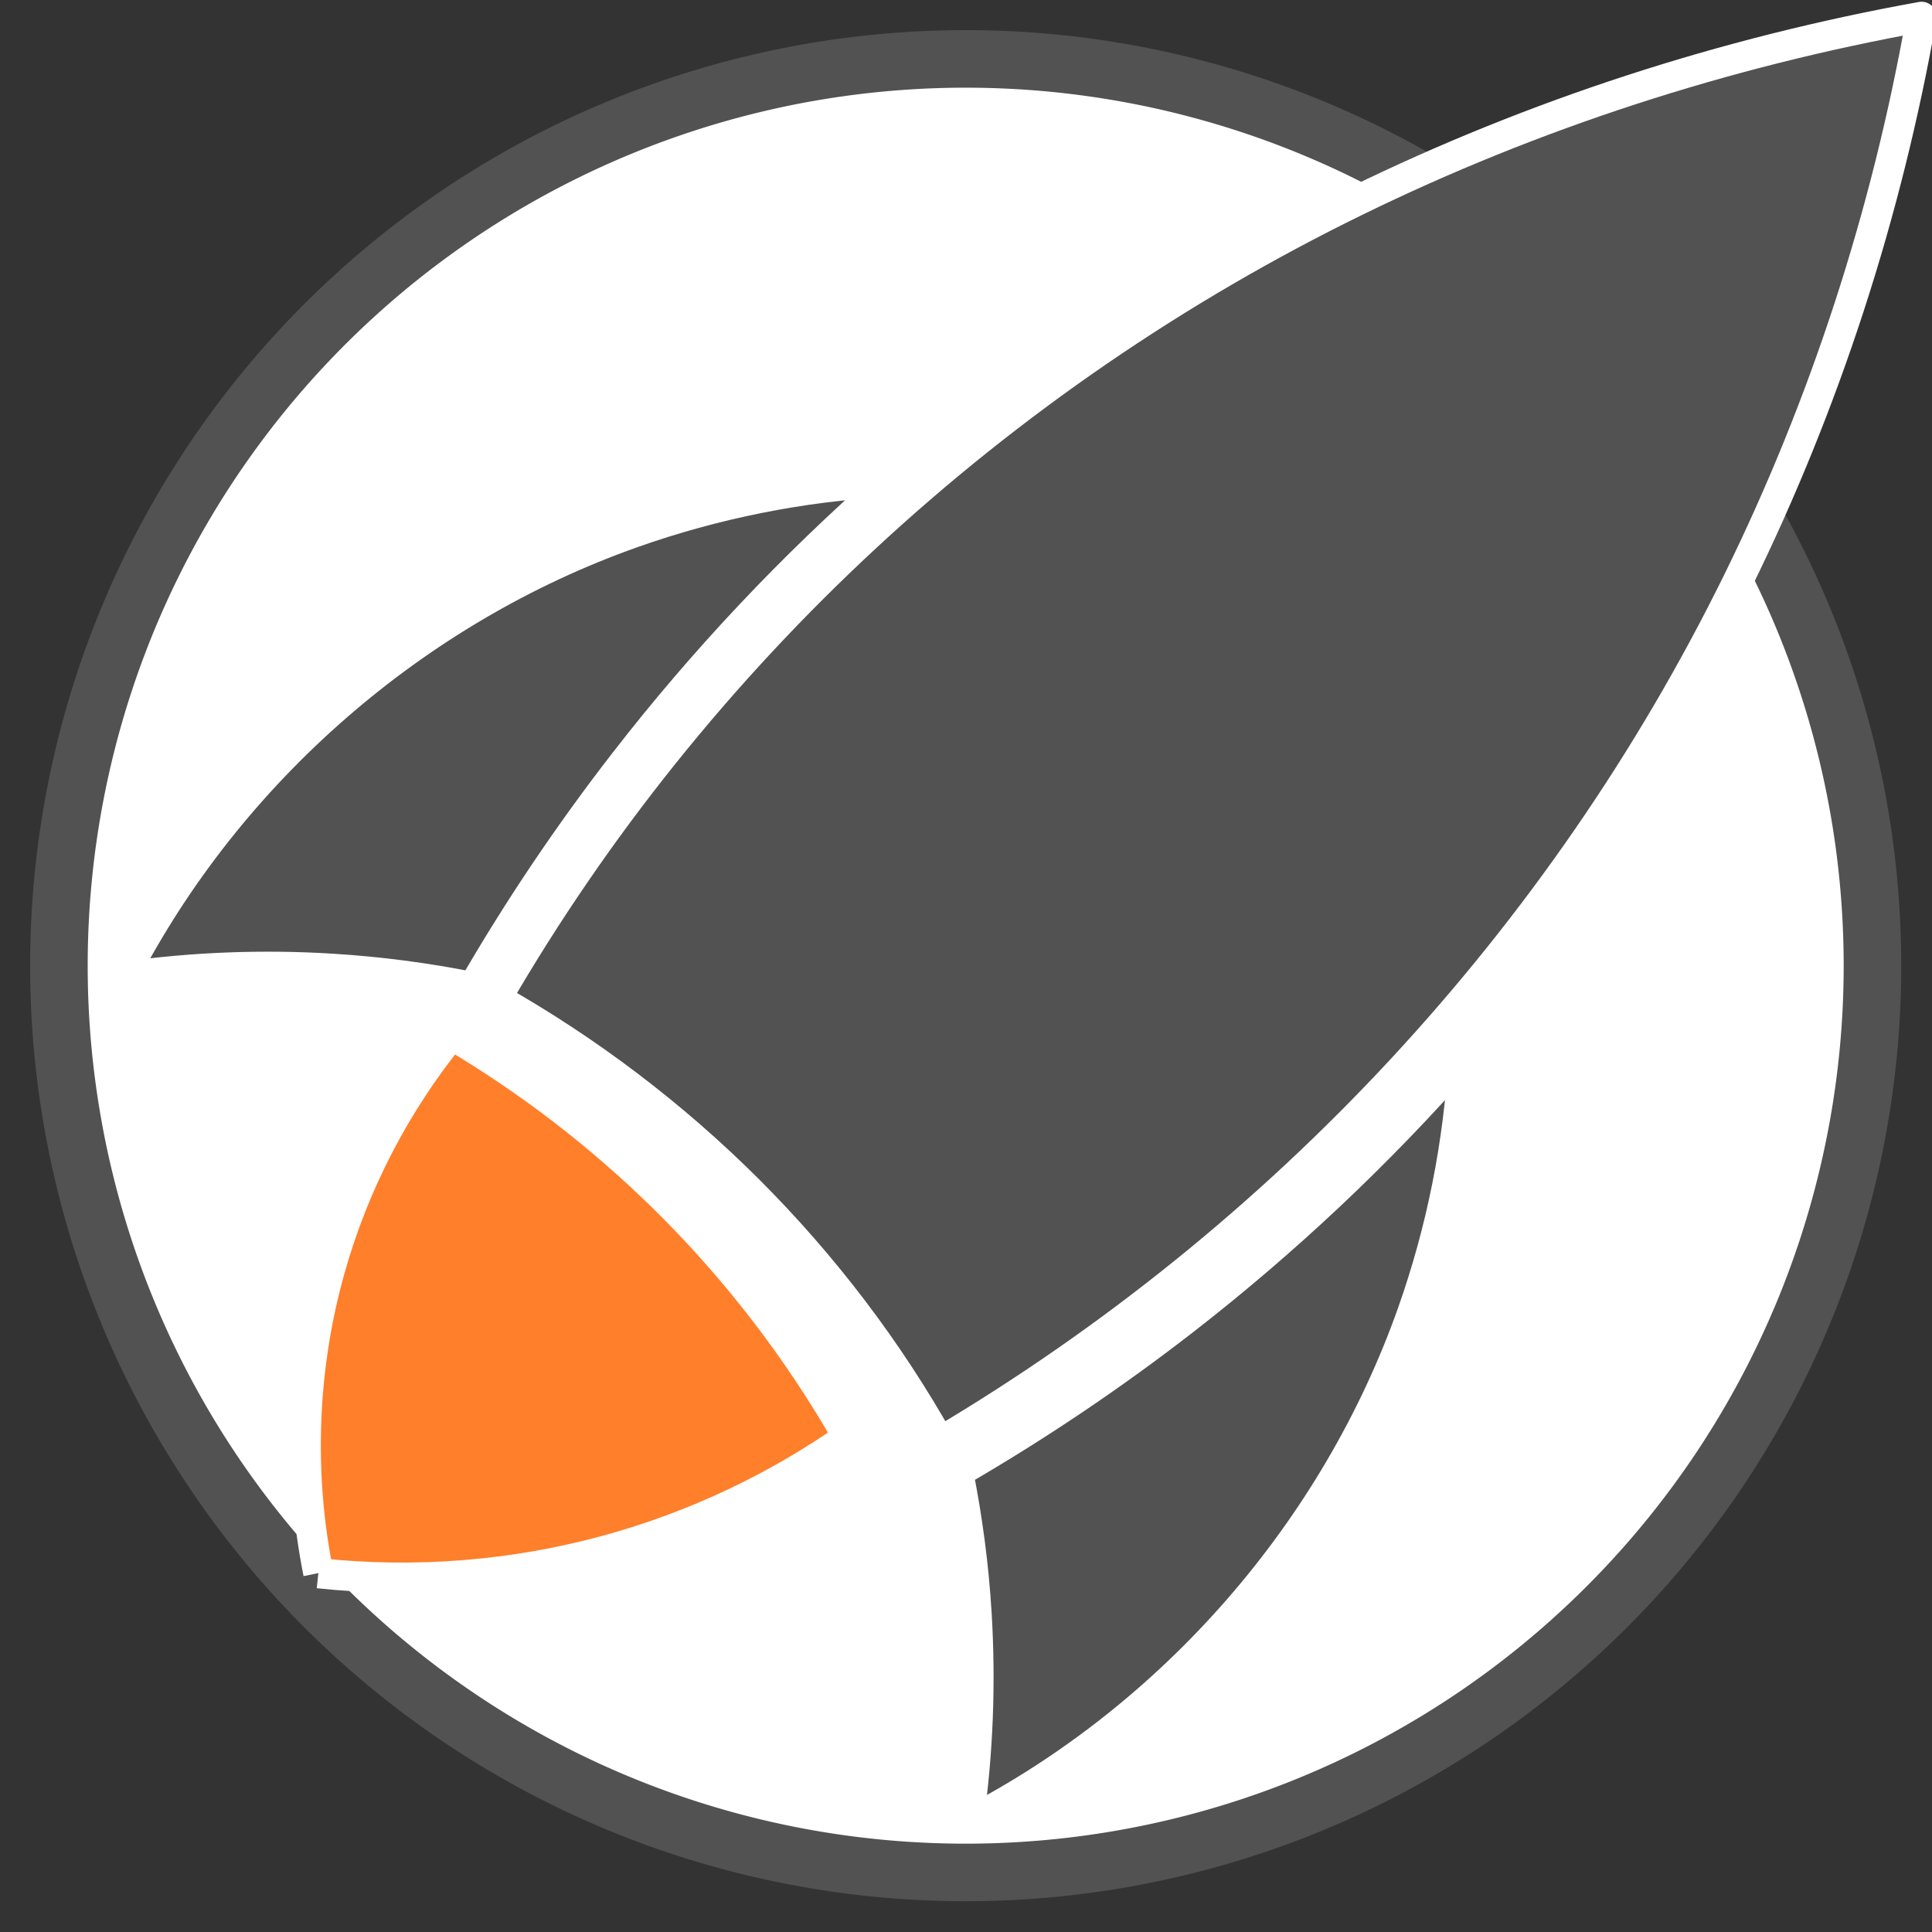 <?xml version="1.0" encoding="UTF-8" standalone="no"?>
<!-- Created with Inkscape (http://www.inkscape.org/) -->

<svg
   xmlns:dc="http://purl.org/dc/elements/1.1/"
   xmlns:cc="http://creativecommons.org/ns#"
   xmlns:rdf="http://www.w3.org/1999/02/22-rdf-syntax-ns#"
   xmlns:svg="http://www.w3.org/2000/svg"
   xmlns="http://www.w3.org/2000/svg"
   xmlns:xlink="http://www.w3.org/1999/xlink"
   xmlns:sodipodi="http://sodipodi.sourceforge.net/DTD/sodipodi-0.dtd"
   xmlns:inkscape="http://www.inkscape.org/namespaces/inkscape"
   version="1.2"
   width="32"
   height="32"
   id="svg4203"
   inkscape:version="0.48.3.1 r9886"
   sodipodi:docname="trayicon_off_32px.svg">
  <rect width="100%" height="100%" fill="#333333" stroke="none"/>
  <sodipodi:namedview
     pagecolor="#ffffff"
     bordercolor="#666666"
     borderopacity="1"
     objecttolerance="10"
     gridtolerance="10"
     guidetolerance="10"
     inkscape:pageopacity="0"
     inkscape:pageshadow="2"
     inkscape:window-width="734"
     inkscape:window-height="789"
     id="namedview48"
     showgrid="false"
     inkscape:zoom="20.85965"
     inkscape:cx="9.4765767"
     inkscape:cy="13.84414"
     inkscape:window-x="0"
     inkscape:window-y="4"
     inkscape:window-maximized="0"
     inkscape:current-layer="svg4203" />
  <defs
     id="defs4205">
    <inkscape:path-effect
       effect="spiro"
       id="path-effect3841"
       is_visible="true" />
    <inkscape:path-effect
       is_visible="true"
       id="path-effect3825"
       effect="spiro" />
    <inkscape:path-effect
       effect="spiro"
       id="path-effect3821"
       is_visible="true" />
    <linearGradient
       id="linearGradient3794">
      <stop
         style="stop-color:#b4b4b4;stop-opacity:1;"
         offset="0"
         id="stop3796" />
      <stop
         id="stop3806"
         offset="0.5"
         style="stop-color:#ffffff;stop-opacity:1;" />
      <stop
         style="stop-color:#b4b4b4;stop-opacity:1;"
         offset="1"
         id="stop3798" />
    </linearGradient>
    <linearGradient
       id="linearGradient3845">
      <stop
         id="stop3847"
         style="stop-color:#000000;stop-opacity:1"
         offset="0" />
      <stop
         id="stop3849"
         style="stop-color:#000000;stop-opacity:1"
         offset="1" />
    </linearGradient>
    <linearGradient
       id="linearGradient3806">
      <stop
         id="stop3808"
         style="stop-color:#ffffff;stop-opacity:1"
         offset="0" />
      <stop
         id="stop3810"
         style="stop-color:#fafafa;stop-opacity:1"
         offset="1" />
    </linearGradient>
    <linearGradient
       id="linearGradient3830">
      <stop
         id="stop3832"
         style="stop-color:#ffffff;stop-opacity:0"
         offset="0" />
      <stop
         id="stop3870"
         style="stop-color:#f5f5f5;stop-opacity:1"
         offset="0.95" />
      <stop
         id="stop3834"
         style="stop-color:#e6e6e6;stop-opacity:1"
         offset="1" />
    </linearGradient>
    <linearGradient
       id="linearGradient4003">
      <stop
         id="stop4005"
         style="stop-color:#ffffff;stop-opacity:1"
         offset="0" />
      <stop
         id="stop4007"
         style="stop-color:#f5f5f5;stop-opacity:1"
         offset="1" />
    </linearGradient>
    <inkscape:path-effect
       effect="spiro"
       id="path-effect4145"
       is_visible="true" />
    <inkscape:path-effect
       effect="spiro"
       id="path-effect3897"
       is_visible="true" />
    <inkscape:path-effect
       effect="spiro"
       id="path-effect3895"
       is_visible="true" />
    <inkscape:path-effect
       effect="spiro"
       id="path-effect3893"
       is_visible="true" />
    <inkscape:path-effect
       effect="spiro"
       id="path-effect3891"
       is_visible="true" />
    <linearGradient
       id="linearGradient4012">
      <stop
         id="stop4014"
         style="stop-color:#ffb620;stop-opacity:0.353"
         offset="0" />
      <stop
         id="stop4016"
         style="stop-color:#787878;stop-opacity:0"
         offset="1" />
    </linearGradient>
    <inkscape:path-effect
       effect="spiro"
       id="path-effect4141"
       is_visible="true" />
    <linearGradient
       id="linearGradient3985">
      <stop
         id="stop3987"
         style="stop-color:#b9b9b9;stop-opacity:1"
         offset="0" />
      <stop
         id="stop3989"
         style="stop-color:#787878;stop-opacity:1"
         offset="1" />
    </linearGradient>
    <inkscape:path-effect
       effect="spiro"
       id="path-effect4137"
       is_visible="true" />
    <radialGradient
       cx="-1474.539"
       cy="946.073"
       r="151.731"
       fx="-1474.539"
       fy="946.073"
       id="radialGradient4369"
       xlink:href="#linearGradient3985"
       gradientUnits="userSpaceOnUse"
       gradientTransform="matrix(1.967,0,0,0.95,3200.64,24.959)" />
    <radialGradient
       cx="-1474.539"
       cy="946.073"
       r="151.731"
       fx="-1474.539"
       fy="946.073"
       id="radialGradient4371"
       xlink:href="#linearGradient4012"
       gradientUnits="userSpaceOnUse"
       gradientTransform="matrix(1.967,0,0,0.95,3201.172,24.959)" />
    <radialGradient
       cx="-1474.023"
       cy="947.093"
       r="152.48"
       fx="-1474.023"
       fy="947.093"
       id="radialGradient4373"
       xlink:href="#linearGradient4003"
       gradientUnits="userSpaceOnUse"
       gradientTransform="matrix(1.967,0,0,0.785,3202.642,213.136)" />
    <radialGradient
       cx="-1474.023"
       cy="947.093"
       r="152.48"
       fx="-1474.023"
       fy="947.093"
       id="radialGradient4427"
       xlink:href="#linearGradient4003"
       gradientUnits="userSpaceOnUse"
       gradientTransform="matrix(1.966,0,0,0.786,3200.029,213.473)" />
    <radialGradient
       cx="-1474.539"
       cy="946.073"
       r="151.731"
       fx="-1474.539"
       fy="946.073"
       id="radialGradient4438"
       xlink:href="#linearGradient4012"
       gradientUnits="userSpaceOnUse"
       gradientTransform="matrix(1.966,0,0,0.951,3198.56,25.141)" />
    <radialGradient
       cx="-1474.539"
       cy="946.073"
       r="151.731"
       fx="-1474.539"
       fy="946.073"
       id="radialGradient4441"
       xlink:href="#linearGradient3985"
       gradientUnits="userSpaceOnUse"
       gradientTransform="matrix(1.966,0,0,0.951,3198.029,25.141)" />
    <radialGradient
       cx="-1474.023"
       cy="947.093"
       r="152.48"
       fx="-1474.023"
       fy="947.093"
       id="radialGradient3104"
       xlink:href="#linearGradient4003"
       gradientUnits="userSpaceOnUse"
       gradientTransform="matrix(-1.966,0,0,-0.545,-2595.035,801.737)" />
    <radialGradient
       cx="-1474.539"
       cy="946.073"
       r="151.731"
       fx="-1474.539"
       fy="946.073"
       id="radialGradient3115"
       xlink:href="#linearGradient4012"
       gradientUnits="userSpaceOnUse"
       gradientTransform="matrix(1.966,0,0,0.951,3198.56,-647.221)" />
    <radialGradient
       cx="-1474.539"
       cy="946.073"
       r="151.731"
       fx="-1474.539"
       fy="946.073"
       id="radialGradient3118"
       xlink:href="#linearGradient3985"
       gradientUnits="userSpaceOnUse"
       gradientTransform="matrix(1.966,0,0,0.951,3198.029,-647.221)" />
    <radialGradient
       cx="240.318"
       cy="146.928"
       r="142.819"
       fx="240.318"
       fy="146.928"
       id="radialGradient3946"
       xlink:href="#linearGradient3830"
       gradientUnits="userSpaceOnUse"
       gradientTransform="matrix(0.97,0.327,-0.32,0.948,54.101,-70.931)" />
    <radialGradient
       cx="240.318"
       cy="146.928"
       r="142.819"
       fx="240.318"
       fy="146.928"
       id="radialGradient3955"
       xlink:href="#linearGradient3830"
       gradientUnits="userSpaceOnUse"
       gradientTransform="matrix(0.97,0.327,-0.32,0.948,54.101,-70.931)" />
  </defs>
  <path
     sodipodi:type="arc"
     style="fill:#ffffff;fill-opacity:1;stroke:#525252;stroke-width:0.992;stroke-linejoin:round;stroke-miterlimit:4;stroke-opacity:1;stroke-dasharray:none"
     id="path3808"
     sodipodi:cx="18.121109"
     sodipodi:cy="17.522287"
     sodipodi:rx="15.628259"
     sodipodi:ry="15.628259"
     d="m 33.749,17.522 a 15.628,15.628 0 1 1 -31.257,0 15.628,15.628 0 1 1 31.257,0 z"
     transform="matrix(0.961,0,0,0.961,-1.419,-0.844)" />
  <g
     id="g3827"
     transform="matrix(0.707,0.707,-0.707,0.707,16.191,-7.323)">
    <path
       inkscape:connector-curvature="0"
       style="fill:#525252;fill-opacity:1;stroke:#ffffff;stroke-width:0.5;stroke-linejoin:round;stroke-miterlimit:4;stroke-opacity:1;stroke-dasharray:none;display:inline"
       id="path4109"
       d="M 11.238,22.512 C 9.553,16.175 9.809,9.384 11.971,3.092 c 1.058,-3.079 2.563,-6.038 4.463,-8.774 1.905,2.721 3.41,5.68 4.463,8.774 2.119,6.226 2.374,13.002 0.732,19.42 -1.674,-0.471 -3.432,-0.711 -5.195,-0.71 -1.752,0.002 -3.509,0.242 -5.195,0.71" />
    <path
       sodipodi:nodetypes="cacacac"
       inkscape:connector-curvature="0"
       inkscape:original-d="m 23.250629,11.865434 c 0,0 1.932562,2.231978 2.396972,3.595459 1.203283,3.532763 0.76703,11.169889 0.76703,11.169889 0,0 -1.497375,-1.762924 -2.349033,-2.54079 -0.580555,-0.530253 -1.869638,-1.438183 -1.869638,-1.438183 0,0 0.69602,-2.921737 0.86291,-4.410429 0.236882,-2.11304 0.191759,-6.375946 0.191759,-6.375946 z"
       inkscape:path-effect="#path-effect3821"
       id="path3819"
       d="m 23.251,11.865 c 0.964,1.076 1.774,2.291 2.397,3.595 1.647,3.449 1.927,7.528 0.767,11.17 -0.695,-0.923 -1.484,-1.775 -2.349,-2.541 -0.589,-0.521 -1.215,-1.002 -1.87,-1.438 0.386,-1.449 0.675,-2.923 0.863,-4.41 0.267,-2.113 0.332,-4.251 0.192,-6.376"
       style="fill:#525252;fill-opacity:1;stroke:#ffffff;stroke-width:0.5;stroke-linecap:butt;stroke-linejoin:round;stroke-miterlimit:4;stroke-opacity:1;stroke-dasharray:none" />
    <path
       style="fill:#525252;fill-opacity:1;stroke:#ffffff;stroke-width:0.5;stroke-linecap:butt;stroke-linejoin:round;stroke-miterlimit:4;stroke-opacity:1;stroke-dasharray:none"
       d="m 9.778,11.865 c -0.964,1.076 -1.774,2.291 -2.397,3.595 -1.647,3.449 -1.927,7.528 -0.767,11.17 C 7.309,25.708 8.097,24.855 8.963,24.09 9.552,23.569 10.178,23.088 10.833,22.652 10.446,21.203 10.158,19.729 9.97,18.241 9.702,16.129 9.638,13.99 9.778,11.865"
       id="path3823"
       inkscape:path-effect="#path-effect3825"
       inkscape:original-d="m 9.7778863,11.865434 c 0,0 -1.932562,2.231978 -2.396972,3.595459 -1.203283,3.532763 -0.76703,11.169889 -0.76703,11.169889 0,0 1.497375,-1.762924 2.349033,-2.54079 0.580555,-0.530253 1.8696377,-1.438183 1.8696377,-1.438183 0,0 -0.69602,-2.921737 -0.8629099,-4.410429 C 9.7327633,16.12834 9.7778863,11.865434 9.7778863,11.865434 z"
       inkscape:connector-curvature="0"
       sodipodi:nodetypes="cacacac" />
  </g>
  <path
     style="fill:#ff7f2a;stroke:#ffffff;stroke-width:0.5;stroke-linecap:butt;stroke-linejoin:miter;stroke-opacity:1;stroke-miterlimit:4;stroke-dasharray:none;fill-opacity:1"
     d="m 5.273,26.056 c -0.333,-1.662 -0.267,-3.402 0.192,-5.034 0.397,-1.413 1.087,-2.744 2.013,-3.883 1.269,0.749 2.447,1.653 3.5,2.685 1.2,1.176 2.235,2.52 3.068,3.979 -1.206,0.845 -2.559,1.48 -3.979,1.87 -1.555,0.427 -3.191,0.557 -4.794,0.384"
     id="path3839"
     inkscape:path-effect="#path-effect3841"
     inkscape:original-d="m 5.2733387,26.055509 c 0,0 -0.2370077,-3.41021 0.1917578,-5.033641 0.3723127,-1.409684 2.0134566,-3.883095 2.0134566,-3.883095 0,0 2.4586767,1.646293 3.4995789,2.684608 1.18576,1.182812 3.068125,3.978974 3.068125,3.978974 0,0 -2.562611,1.493544 -3.978974,1.869639 -1.5493939,0.411419 -4.7939443,0.383515 -4.7939443,0.383515 z"
     inkscape:connector-curvature="0"
     sodipodi:nodetypes="cacacac" />
</svg>
